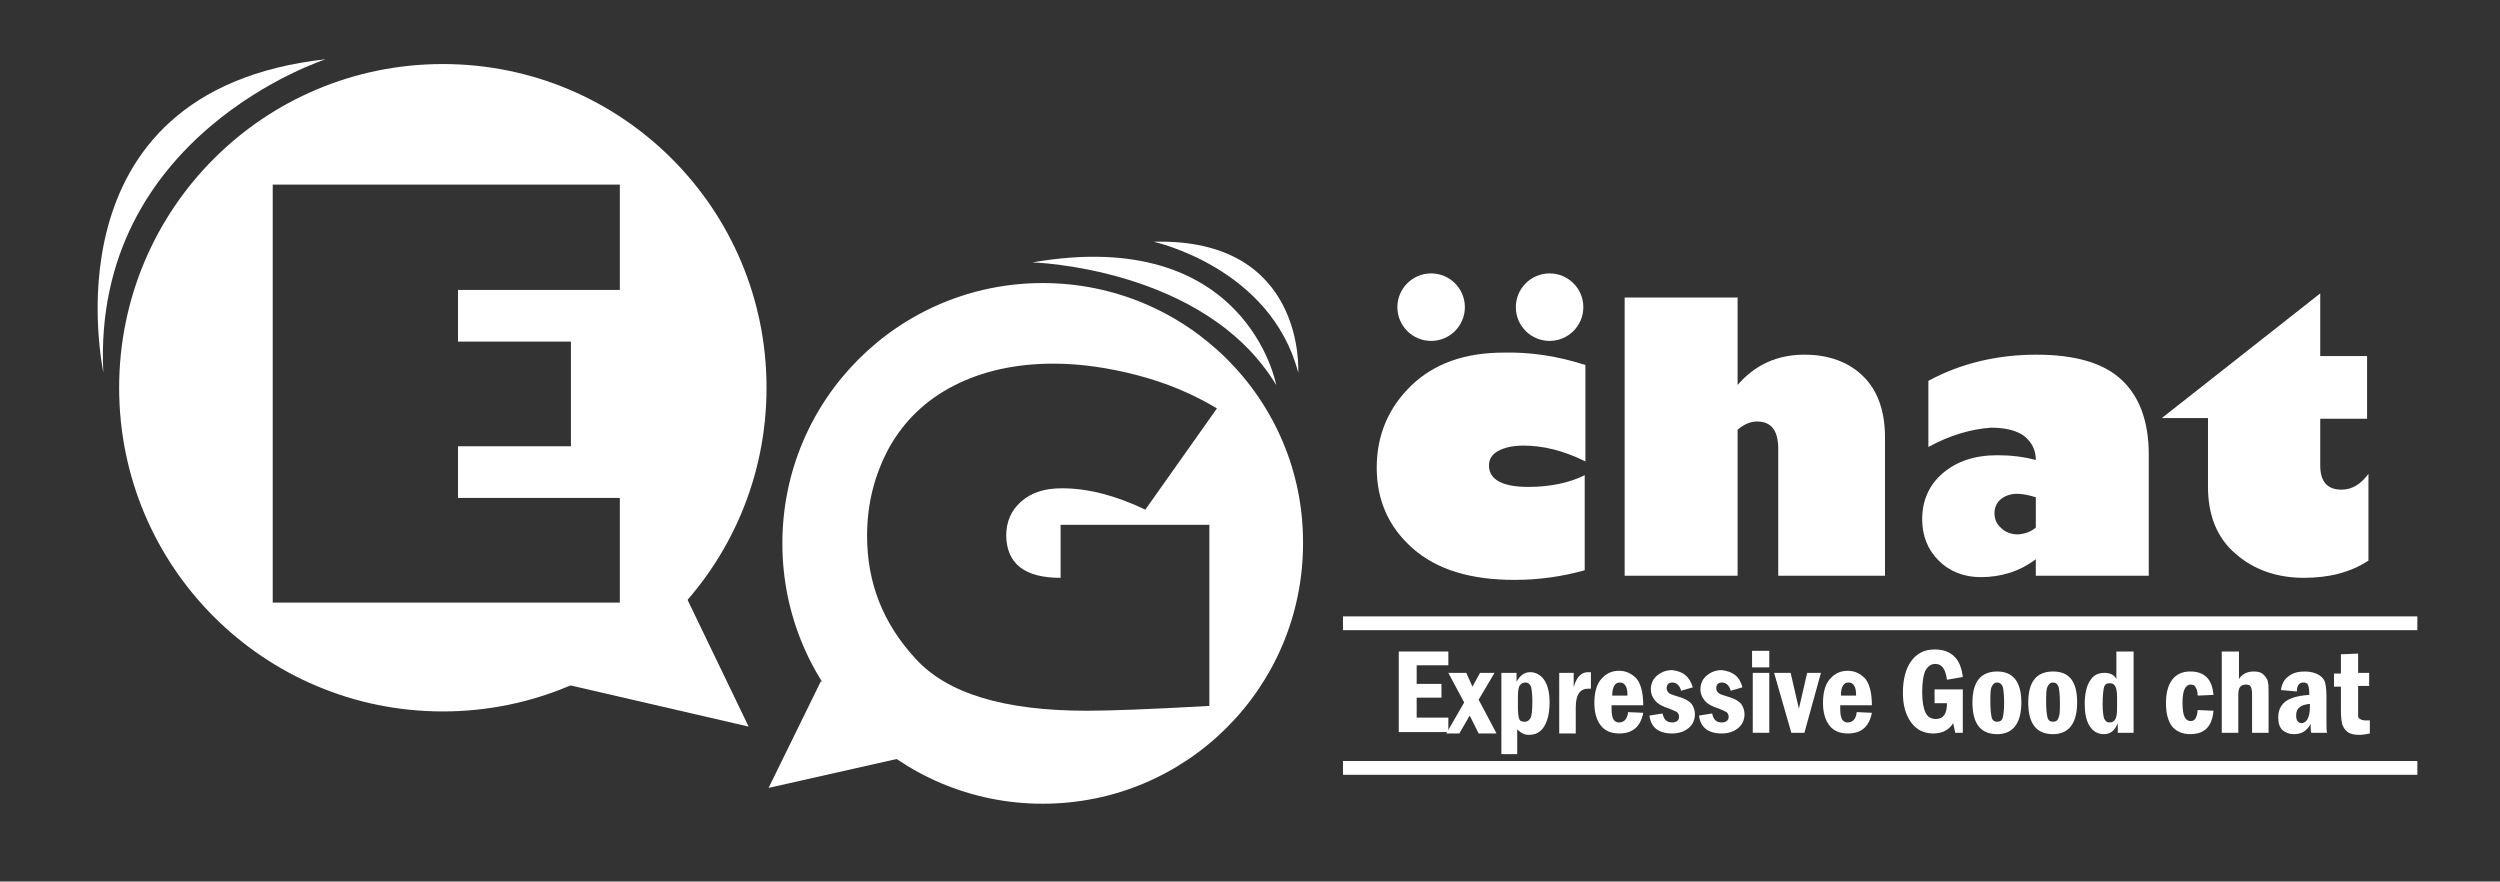 <?xml version="1.0" encoding="utf-8"?>
<!-- Generator: Adobe Illustrator 19.1.0, SVG Export Plug-In . SVG Version: 6.00 Build 0)  -->
<svg version="1.1" id="レイヤー_1" xmlns="http://www.w3.org/2000/svg" xmlns:xlink="http://www.w3.org/1999/xlink" x="0px"
	 y="0px" viewBox="-263 217 363 128" style="enable-background:new -263 217 363 128;" xml:space="preserve">
<rect x="-263" y="217" width="363" height="128" fill="#333333" stroke="none"/>
<style type="text/css">
	.st0{fill:#FFFFFF;}
	.st1{fill:none;stroke:#FFFFFF;stroke-width:2;stroke-miterlimit:10;}
</style>
<g>
	<polyline class="st0" points="-127,325.9 -151.4,331.4 -143.8,315.9 	"/>
	<path class="st0" d="M-111.6,258.1c-20.9,0-37.8,16.9-37.8,37.8c0,20.9,16.9,37.8,37.8,37.8c20.9,0,37.8-16.9,37.8-37.8
		C-73.7,275-90.7,258.1-111.6,258.1z M-109,300.9v-7.7h21.6v26.3c-8.8,0.5-14.7,0.7-17.8,0.7c-12,0-20.3-2.5-24.9-7.6
		c-4.7-5.1-7-11-7-17.8c0-4.7,1.1-8.9,3.2-12.8c2.2-3.9,5.3-6.9,9.4-9c4.1-2.1,8.9-3.2,14.5-3.2c3.9,0,8,0.6,12.2,1.7
		c4.2,1.1,8,2.7,11.5,4.8l-10.4,14.7c-4.4-2.1-8.4-3.1-12.1-3.1c-2.5,0-4.4,0.6-5.9,1.9c-1.5,1.3-2.2,3-2.2,5
		C-116.8,298.9-114.2,300.9-109,300.9z"/>
	<g>
		<path class="st0" d="M-32.8,270v14c-3.2-1.6-6.2-2.3-9-2.3c-1.6,0-2.8,0.3-3.7,0.8c-0.9,0.5-1.3,1.2-1.3,2.1c0,2,1.9,3.1,5.7,3.1
			c3.2,0,6-0.6,8.2-1.7v13.8c-3.2,0.9-6.6,1.4-10.2,1.4c-6.4,0-11.3-1.5-14.8-4.6c-3.5-3.1-5.2-7-5.2-11.7c0-4.7,1.7-8.7,5-11.9
			c3.3-3.2,7.8-4.8,13.4-4.8C-40.8,268.1-36.8,268.7-32.8,270z"/>
		<path class="st0" d="M-10.7,260.2v12.7c2.5-2.9,5.7-4.4,9.7-4.4c3.6,0,6.5,1.1,8.6,3.2s3.1,5.1,3.1,8.8v20.1H-4.8v-18.4
			c0-2.7-1-4-3.1-4c-0.9,0-1.9,0.4-2.8,1.2v21.2h-16.4v-40.4H-10.7z"/>
		<path class="st0" d="M17,281.9v-9.6c4.6-2.5,9.9-3.8,15.7-3.8c5.6,0,9.7,1.2,12.3,3.6c2.6,2.4,4,6,4,10.9v17.6H32.6v-2.4
			c-2.4,1.8-5.1,2.6-8,2.6c-2.4,0-4.5-0.8-6.1-2.4c-1.6-1.6-2.4-3.6-2.4-6c0-2.7,1-5,3-6.7c2-1.7,4.6-2.6,7.9-2.6
			c1.9,0,3.8,0.2,5.6,0.7c0-1.5-0.6-2.6-1.7-3.5c-1.1-0.8-2.7-1.2-4.8-1.2C23.2,279.3,20.1,280.2,17,281.9z M32.6,293.6v-4.4
			c-1-0.3-1.9-0.5-2.7-0.5c-1,0-1.8,0.3-2.4,0.8c-0.6,0.5-0.9,1.2-0.9,2c0,0.9,0.3,1.6,1,2.2c0.6,0.6,1.5,0.9,2.4,0.9
			C31.1,294.5,31.9,294.2,32.6,293.6z"/>
		<path class="st0" d="M80.7,268.8v9h-6.8v6.8c0,2.3,1,3.5,3.1,3.5c1.5,0,2.8-0.8,3.9-2.3v12.6c-2.6,1.7-5.7,2.5-9.4,2.5
			c-3.9,0-7.3-1.2-9.9-3.5c-2.7-2.3-4-5.6-4-9.7v-10h-6.7l23-18.1v9.1H80.7z"/>
	</g>
	<path class="st0" d="M-113.1,255.1c0,0,25.1,0.7,35.4,17.8C-77.7,272.8-82,249.7-113.1,255.1z"/>
	<path class="st0" d="M-95.5,252.1c0,0,17,3.7,21,19C-74.5,271.1-73.3,251.5-95.5,252.1z"/>
	<polyline class="st0" points="-184.6,315.5 -154.3,322.5 -163.6,303.2 	"/>
	<path class="st0" d="M-198.7,226.3c-26,0-47,21-47,47c0,26,21,47,47,47s47-21,47-47C-151.7,247.3-172.7,226.3-198.7,226.3z
		 M-173,259.1h-23.5v7.5h16.4v15.2h-16.4v7.5h23.5v15.2h-50.4v-60.7h50.4V259.1z"/>
	<path class="st0" d="M-215.7,225.6c0,0-34,10.9-32.3,45.5C-247.9,271.1-257.2,230.2-215.7,225.6z"/>
	<g>
		<circle class="st0" cx="-55.2" cy="261.6" r="4.9"/>
		<circle class="st0" cx="-38" cy="261.6" r="4.9"/>
	</g>
	<g>
		<path class="st0" d="M-59.9,311.6h7.2v2h-4.6v2.7h3.6v2h-3.6v2.9h4.6v2.1h-7.2V311.6z"/>
		<path class="st0" d="M-52.7,314.7h2.6l0.9,2l1.1-2h2.1l-2.3,3.9l2.6,4.9h-2.6l-1.3-2.6l-1.5,2.6H-53l2.6-4.5L-52.7,314.7z"/>
		<path class="st0" d="M-45,314.7h2.2v1.3c0.5-0.9,1.1-1.4,2-1.4c0.8,0,1.5,0.4,2,1.1c0.5,0.7,0.8,1.8,0.8,3.3
			c0,1.5-0.3,2.7-0.8,3.5c-0.5,0.8-1.2,1.2-2.2,1.2c-0.7,0-1.2-0.3-1.7-0.8v3.6H-45V314.7z M-42.6,319.8c0,0.8,0.1,1.4,0.2,1.6
			c0.1,0.3,0.4,0.4,0.8,0.4c0.4,0,0.6-0.2,0.8-0.5c0.2-0.3,0.3-1.1,0.3-2.4c0-1.1-0.1-1.8-0.2-2.2c-0.2-0.4-0.4-0.6-0.8-0.6
			c-0.3,0-0.6,0.1-0.8,0.4c-0.2,0.2-0.3,0.8-0.3,1.7V319.8z"/>
		<path class="st0" d="M-36.6,314.7h2.1v2.1c0.4-1.5,1.1-2.2,2.1-2.2c0.1,0,0.3,0,0.4,0v2.4c-0.2,0-0.3,0-0.4,0
			c-1.2,0-1.8,0.9-1.8,2.7v3.8h-2.4V314.7z"/>
		<path class="st0" d="M-24.4,319.4H-29v0.5c0,0.8,0.1,1.3,0.3,1.6c0.2,0.3,0.5,0.4,0.8,0.4c0.7,0,1.2-0.5,1.3-1.5l2.2,0.1
			c-0.4,2-1.5,3-3.5,3c-1.2,0-2.1-0.4-2.7-1.2c-0.6-0.8-0.9-1.9-0.9-3.2c0-1.5,0.3-2.7,1-3.5c0.7-0.8,1.5-1.2,2.6-1.2
			c1,0,1.8,0.4,2.5,1.1C-24.8,316.2-24.4,317.5-24.4,319.4z M-26.7,318c0-0.1,0-0.2,0-0.2c0-1.1-0.4-1.7-1.1-1.7
			c-0.7,0-1.1,0.6-1.1,1.9H-26.7z"/>
		<path class="st0" d="M-17.2,316.8l-1.7,0.5c-0.2-0.8-0.7-1.2-1.3-1.2c-0.5,0-0.8,0.3-0.8,0.8c0,0.3,0.1,0.5,0.3,0.7
			c0.2,0.2,0.6,0.3,1.2,0.5c0.7,0.2,1.2,0.4,1.5,0.6c0.3,0.2,0.6,0.4,0.8,0.8c0.2,0.4,0.3,0.8,0.3,1.2c0,0.8-0.3,1.5-0.9,2
			c-0.6,0.5-1.4,0.8-2.4,0.8c-2,0-3.1-0.9-3.3-2.6l1.9-0.3c0.2,0.9,0.6,1.3,1.4,1.3c0.6,0,1-0.3,1-0.8c0-0.3-0.1-0.5-0.3-0.7
			c-0.2-0.1-0.6-0.3-1.1-0.5c-1-0.3-1.7-0.7-2.1-1.2c-0.4-0.5-0.6-1-0.6-1.6c0-0.8,0.3-1.5,0.9-2c0.6-0.5,1.3-0.8,2.2-0.8
			C-18.6,314.5-17.7,315.2-17.2,316.8z"/>
		<path class="st0" d="M-10,316.8l-1.7,0.5c-0.2-0.8-0.7-1.2-1.3-1.2c-0.5,0-0.8,0.3-0.8,0.8c0,0.3,0.1,0.5,0.3,0.7
			c0.2,0.2,0.6,0.3,1.2,0.5c0.7,0.2,1.2,0.4,1.5,0.6c0.3,0.2,0.6,0.4,0.8,0.8c0.2,0.4,0.3,0.8,0.3,1.2c0,0.8-0.3,1.5-0.9,2
			c-0.6,0.5-1.4,0.8-2.4,0.8c-2,0-3.1-0.9-3.3-2.6l1.9-0.3c0.2,0.9,0.6,1.3,1.4,1.3c0.6,0,1-0.3,1-0.8c0-0.3-0.1-0.5-0.3-0.7
			c-0.2-0.1-0.6-0.3-1.1-0.5c-1-0.3-1.7-0.7-2.1-1.2c-0.4-0.5-0.6-1-0.6-1.6c0-0.8,0.3-1.5,0.9-2c0.6-0.5,1.3-0.8,2.2-0.8
			C-11.4,314.5-10.4,315.2-10,316.8z"/>
		<path class="st0" d="M-6.1,313.9h-2.5v-2.4h2.5V313.9z M-8.5,314.7h2.4v8.7h-2.4V314.7z"/>
		<path class="st0" d="M-5.4,314.7H-3l1.2,5.2l1.2-5.2h2l-2.4,8.7h-1.9L-5.4,314.7z"/>
		<path class="st0" d="M8.8,319.4H4.2v0.5c0,0.8,0.1,1.3,0.3,1.6c0.2,0.3,0.5,0.4,0.8,0.4c0.7,0,1.2-0.5,1.3-1.5l2.2,0.1
			c-0.4,2-1.5,3-3.5,3c-1.2,0-2.1-0.4-2.7-1.2c-0.6-0.8-0.9-1.9-0.9-3.2c0-1.5,0.3-2.7,1-3.5c0.7-0.8,1.5-1.2,2.6-1.2
			c1,0,1.8,0.4,2.5,1.1C8.4,316.2,8.8,317.5,8.8,319.4z M6.5,318c0-0.1,0-0.2,0-0.2c0-1.1-0.4-1.7-1.1-1.7c-0.7,0-1.1,0.6-1.1,1.9
			H6.5z"/>
		<path class="st0" d="M17.9,317.1H22v6.3h-1.1l-0.3-1.4c-0.6,1-1.6,1.5-2.9,1.5c-1.3,0-2.4-0.5-3.2-1.6c-0.8-1.1-1.2-2.5-1.2-4.3
			c0-1.9,0.4-3.5,1.2-4.6c0.8-1.1,1.9-1.7,3.4-1.7c2.4,0,3.8,1.3,4.1,4l-2.3,0.4c-0.2-1.5-0.7-2.3-1.7-2.3c-0.6,0-1,0.3-1.4,0.9
			c-0.3,0.6-0.5,1.7-0.5,3.2c0,1.4,0.2,2.4,0.5,3c0.3,0.6,0.8,0.9,1.5,0.9c1.1,0,1.6-0.8,1.6-2.3h-1.8V317.1z"/>
		<path class="st0" d="M30.5,319c0,3-1.2,4.6-3.5,4.6c-2.4,0-3.6-1.5-3.6-4.6c0-3,1.2-4.5,3.6-4.5C29.3,314.5,30.5,316,30.5,319z
			 M28,319c0-1.1-0.1-1.9-0.2-2.3c-0.2-0.4-0.4-0.6-0.8-0.6c-0.4,0-0.6,0.2-0.8,0.6c-0.2,0.4-0.2,1.1-0.2,2.3c0,1.1,0.1,1.8,0.2,2.2
			c0.1,0.4,0.4,0.6,0.8,0.6c0.4,0,0.7-0.2,0.8-0.6C27.9,320.8,28,320.1,28,319z"/>
		<path class="st0" d="M38.6,319c0,3-1.2,4.6-3.5,4.6c-2.4,0-3.6-1.5-3.6-4.6c0-3,1.2-4.5,3.6-4.5C37.5,314.5,38.6,316,38.6,319z
			 M36.1,319c0-1.1-0.1-1.9-0.2-2.3c-0.2-0.4-0.4-0.6-0.8-0.6c-0.4,0-0.6,0.2-0.8,0.6c-0.2,0.4-0.2,1.1-0.2,2.3
			c0,1.1,0.1,1.8,0.2,2.2c0.1,0.4,0.4,0.6,0.8,0.6c0.4,0,0.7-0.2,0.8-0.6C36.1,320.8,36.1,320.1,36.1,319z"/>
		<path class="st0" d="M44.4,311.6h2.4v11.8h-2.3v-1.4c-0.4,1-1,1.6-2,1.6c-0.9,0-1.6-0.4-2.1-1.2c-0.5-0.8-0.7-1.9-0.7-3.2
			c0-1.5,0.3-2.7,0.8-3.4c0.5-0.8,1.2-1.1,2.1-1.1c0.8,0,1.4,0.3,1.7,0.9V311.6z M44.4,318.3c0-0.9-0.1-1.4-0.3-1.7
			c-0.2-0.3-0.4-0.4-0.8-0.4c-0.4,0-0.7,0.2-0.8,0.6c-0.1,0.4-0.2,1.2-0.2,2.5c0,0.9,0.1,1.6,0.2,2c0.2,0.4,0.4,0.6,0.8,0.6
			c0.3,0,0.6-0.1,0.8-0.4c0.2-0.3,0.3-0.8,0.3-1.6V318.3z"/>
		<path class="st0" d="M58.4,317.9l-2.3,0.1c0-0.5-0.1-0.9-0.3-1.2c-0.1-0.3-0.4-0.4-0.7-0.4c-0.8,0-1.2,0.9-1.2,2.6
			c0,1,0.1,1.7,0.3,2.1c0.2,0.4,0.5,0.6,0.9,0.6c0.6,0,0.9-0.5,1-1.6l2.3,0.1c-0.2,2.3-1.3,3.4-3.4,3.4c-1.1,0-2-0.4-2.6-1.1
			c-0.6-0.8-0.9-1.9-0.9-3.4c0-1.5,0.3-2.6,0.9-3.4c0.6-0.8,1.5-1.2,2.6-1.2C57.1,314.5,58.2,315.6,58.4,317.9z"/>
		<path class="st0" d="M59.7,311.6h2.4v4c0.4-0.7,1.2-1.1,2.1-1.1c0.6,0,1.1,0.1,1.4,0.4c0.3,0.3,0.6,0.6,0.7,1.1
			c0.1,0.4,0.1,1,0.1,1.8v5.6H64v-5.6c0-0.6-0.1-1-0.2-1.1c-0.1-0.2-0.3-0.3-0.7-0.3c-0.3,0-0.6,0.1-0.8,0.3
			c-0.2,0.2-0.3,0.6-0.3,1.2v5.5h-2.4V311.6z"/>
		<path class="st0" d="M70.5,317.4l-2.3-0.2c0.1-0.9,0.5-1.6,1.1-2c0.6-0.5,1.4-0.7,2.4-0.7c0.8,0,1.5,0.2,2,0.5
			c0.5,0.3,0.8,0.7,0.9,1.1c0.1,0.4,0.2,1.1,0.2,1.9v3.5c0,1.1,0,1.7,0.1,1.9h-2.3c-0.1-0.2-0.1-0.7-0.1-1.3c-0.5,1-1.3,1.5-2.4,1.5
			c-0.7,0-1.2-0.2-1.7-0.6c-0.4-0.4-0.6-1-0.6-1.8c0-1,0.3-1.7,1-2.3c0.6-0.5,1.8-0.9,3.5-1v-0.3c0-0.6-0.1-1-0.2-1.2
			c-0.1-0.2-0.3-0.3-0.7-0.3C70.9,316.1,70.5,316.5,70.5,317.4z M72.4,319.2c-0.7,0.1-1.2,0.2-1.5,0.5c-0.3,0.2-0.5,0.6-0.5,1.2
			c0,0.7,0.3,1.1,0.8,1.1c0.3,0,0.6-0.2,0.8-0.5c0.2-0.3,0.4-0.9,0.4-1.8V319.2z"/>
		<path class="st0" d="M77,312l2.4-0.1v2.8h1.6v1.9h-1.6v3.2c0,0.6,0,1,0,1.2c0,0.2,0.1,0.3,0.3,0.4c0.1,0.1,0.4,0.2,0.7,0.2
			c0.2,0,0.4,0,0.7,0v1.9c-0.5,0.1-1,0.2-1.5,0.2c-0.7,0-1.3-0.1-1.7-0.4c-0.4-0.3-0.6-0.6-0.8-1.1c-0.1-0.4-0.2-1.1-0.2-2v-3.5h-1
			v-1.9h1V312z"/>
	</g>
	<line class="st1" x1="-68" y1="307.5" x2="88" y2="307.5"/>
	<line class="st1" x1="-68" y1="328.5" x2="88" y2="328.5"/>
</g>
</svg>

